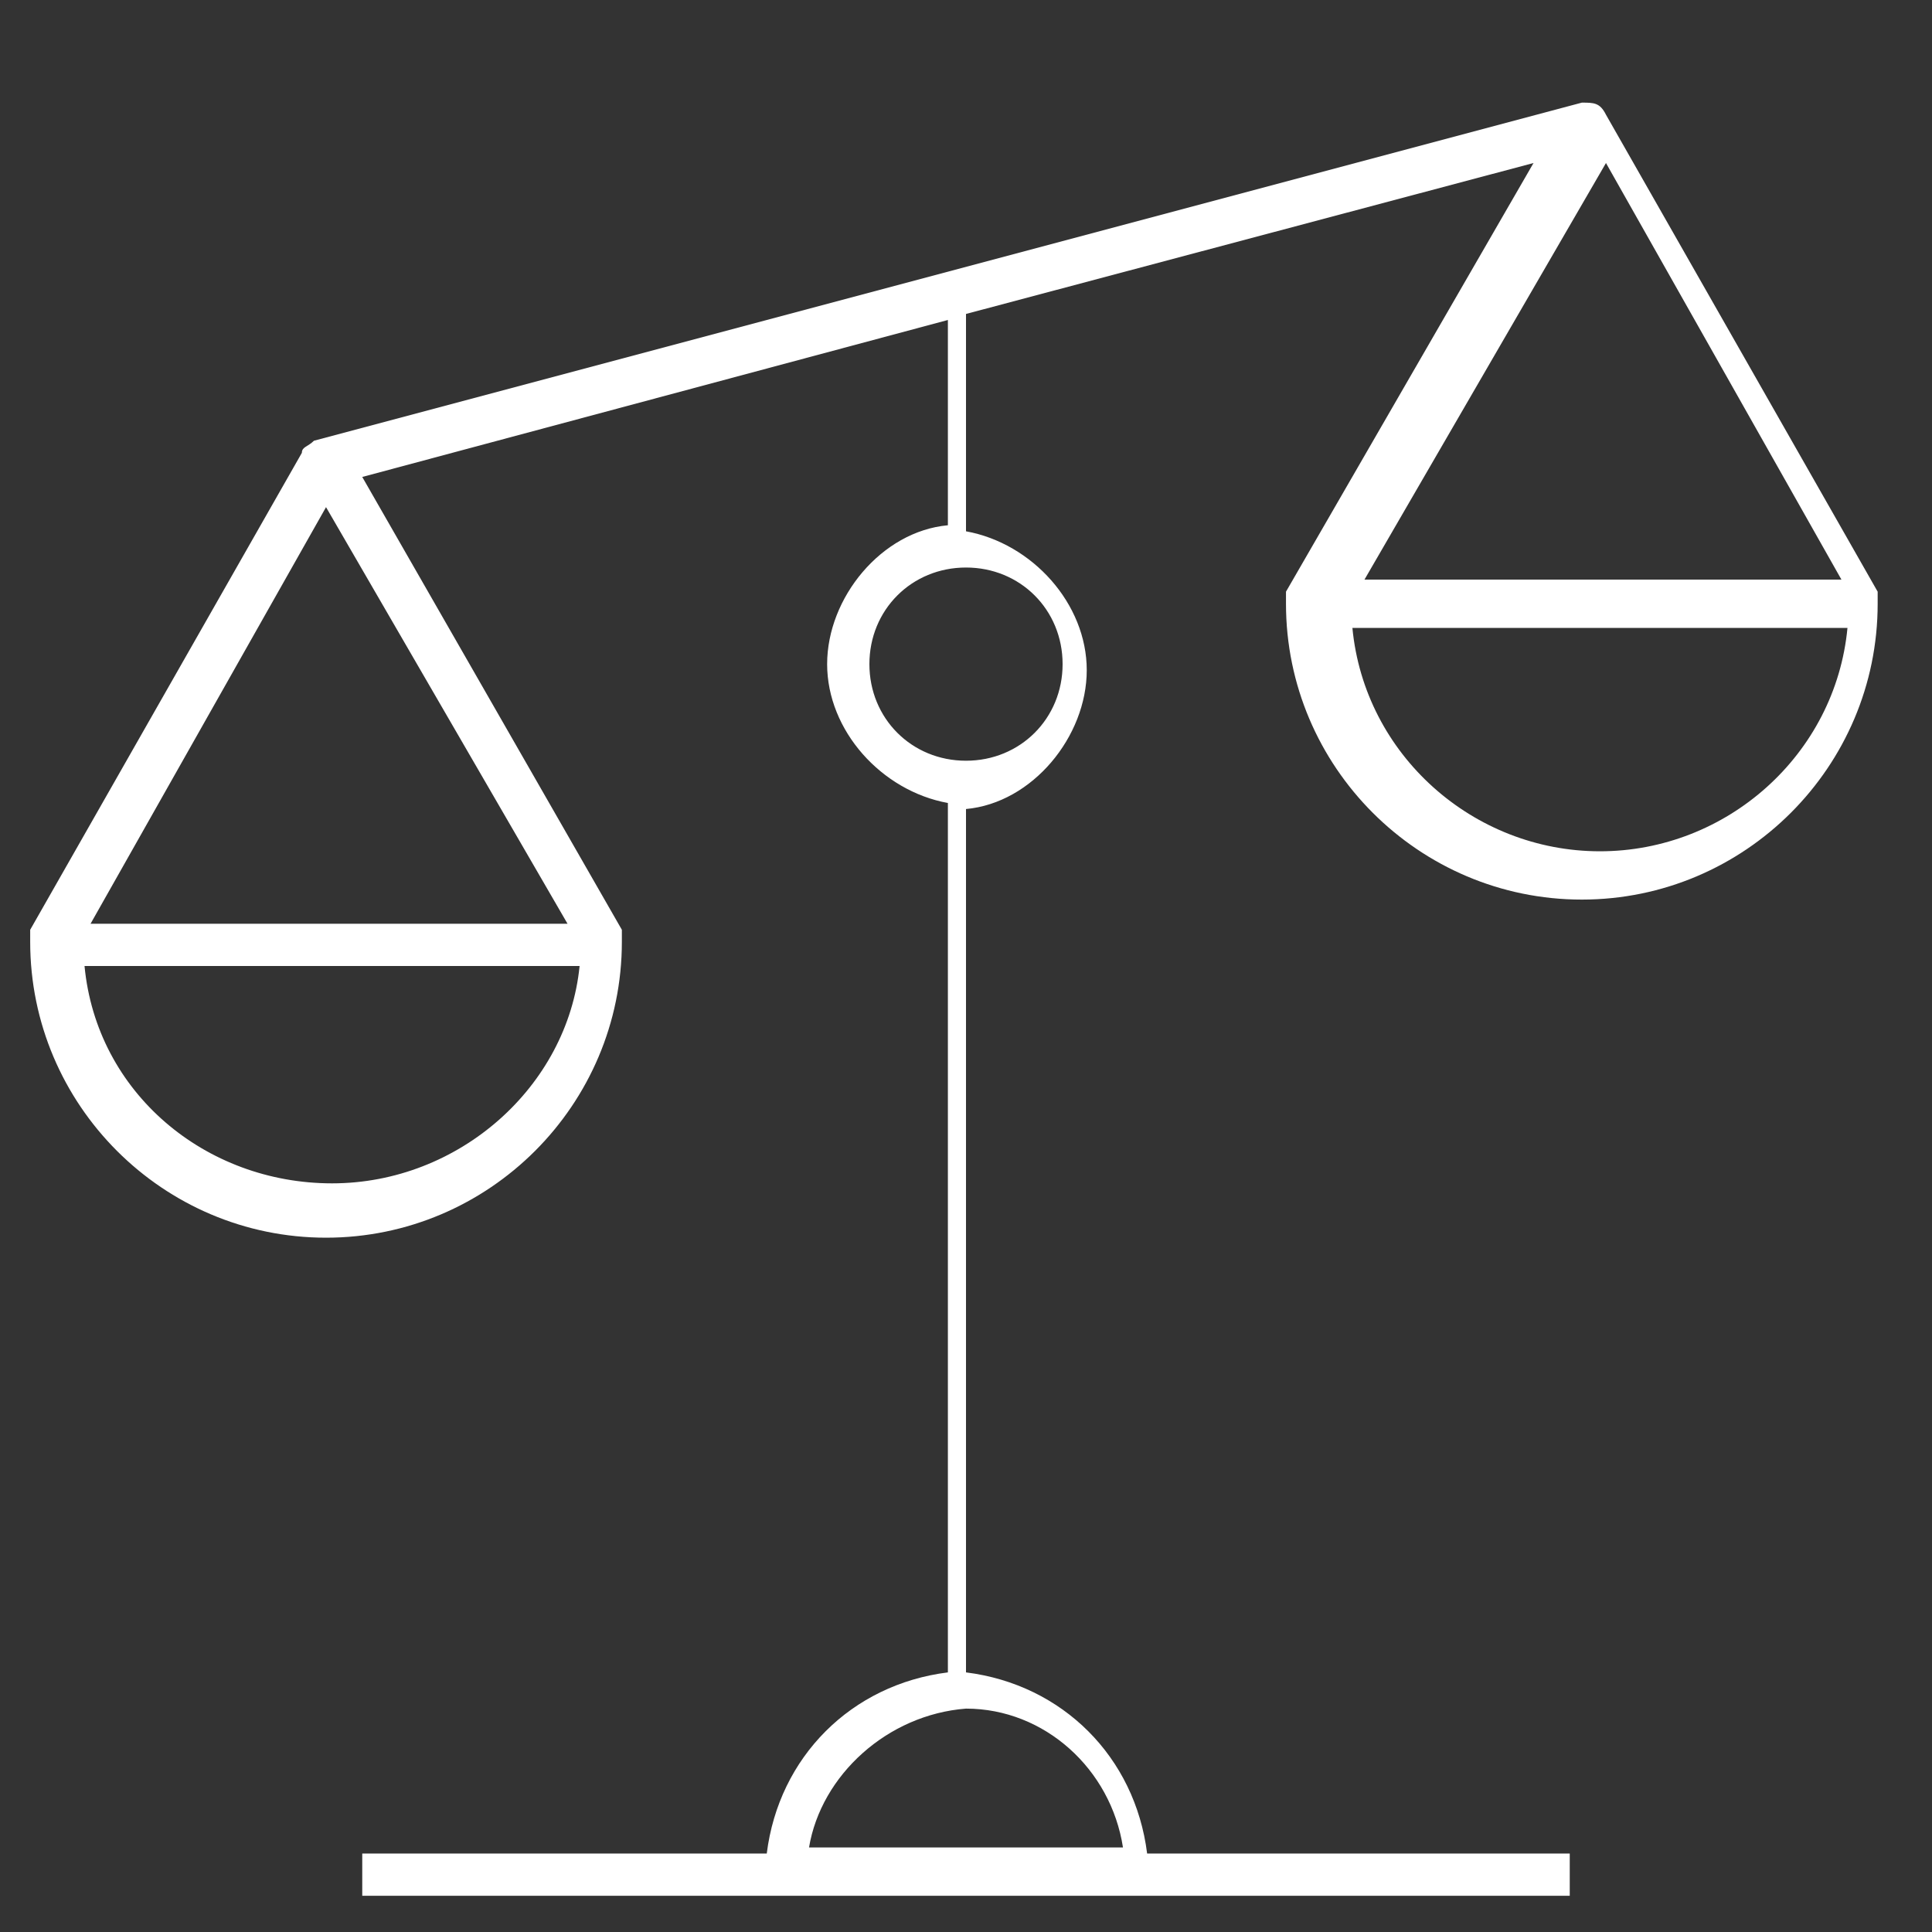 <?xml version="1.0" encoding="utf-8"?>
<!-- Generator: Adobe Illustrator 24.1.0, SVG Export Plug-In . SVG Version: 6.00 Build 0)  -->
<svg version="1.1" id="Layer_1" xmlns="http://www.w3.org/2000/svg" xmlns:xlink="http://www.w3.org/1999/xlink" x="0px" y="0px"
	 width="32px" height="32px" viewBox="0 0 32 32" style="enable-background:new 0 0 32 32;" xml:space="preserve">
<rect x="0" y="0" width="32" height="32" fill="#333333" stroke="none"/>
<style type="text/css">
	.st0{fill:#FFFFFF;}
</style>
<g id="justice">
	<path class="st0" d="M26,31.4H6v-0.7h6.7c0.2-1.6,1.4-2.8,3-3V13.3c-1.1-0.2-2-1.2-2-2.3s0.9-2.2,2-2.3V5.3L6,7.9l4.3,7.5
		c0,0.1,0,0.1,0,0.2c0,2.7-2.2,4.9-4.9,4.9s-4.9-2.2-4.9-4.9c0-0.1,0-0.1,0-0.2l4.5-7.9c0-0.1,0.1-0.1,0.2-0.2l0,0l21-5.6
		c0.2,0,0.3,0,0.4,0.2l4.5,7.9c0,0.1,0,0.1,0,0.2c0,2.7-2.2,4.9-4.9,4.9s-4.9-2.2-4.9-4.9c0-0.1,0-0.1,0-0.2l4.1-7.1l-9.4,2.5v3.6
		c1.1,0.2,2,1.2,2,2.3s-0.9,2.2-2,2.3v14.3c1.6,0.2,2.8,1.4,3,3H26V31.4z M13.4,30.6h5.2c-0.2-1.3-1.3-2.3-2.6-2.3
		C14.7,28.4,13.6,29.4,13.4,30.6z M1.4,16c0.2,2.1,2,3.6,4.1,3.6s3.9-1.6,4.1-3.6H1.4z M1.5,15.3h7.9l-4-6.9L1.5,15.3z M22.4,10.4
		c0.2,2.1,2,3.7,4.1,3.7s3.9-1.6,4.1-3.7H22.4z M16,9.4c-0.9,0-1.6,0.7-1.6,1.6s0.7,1.6,1.6,1.6s1.6-0.7,1.6-1.6S16.9,9.4,16,9.4z
		 M22.6,9.6h7.9l-3.9-6.9L22.6,9.6z"/>
</g>
</svg>
